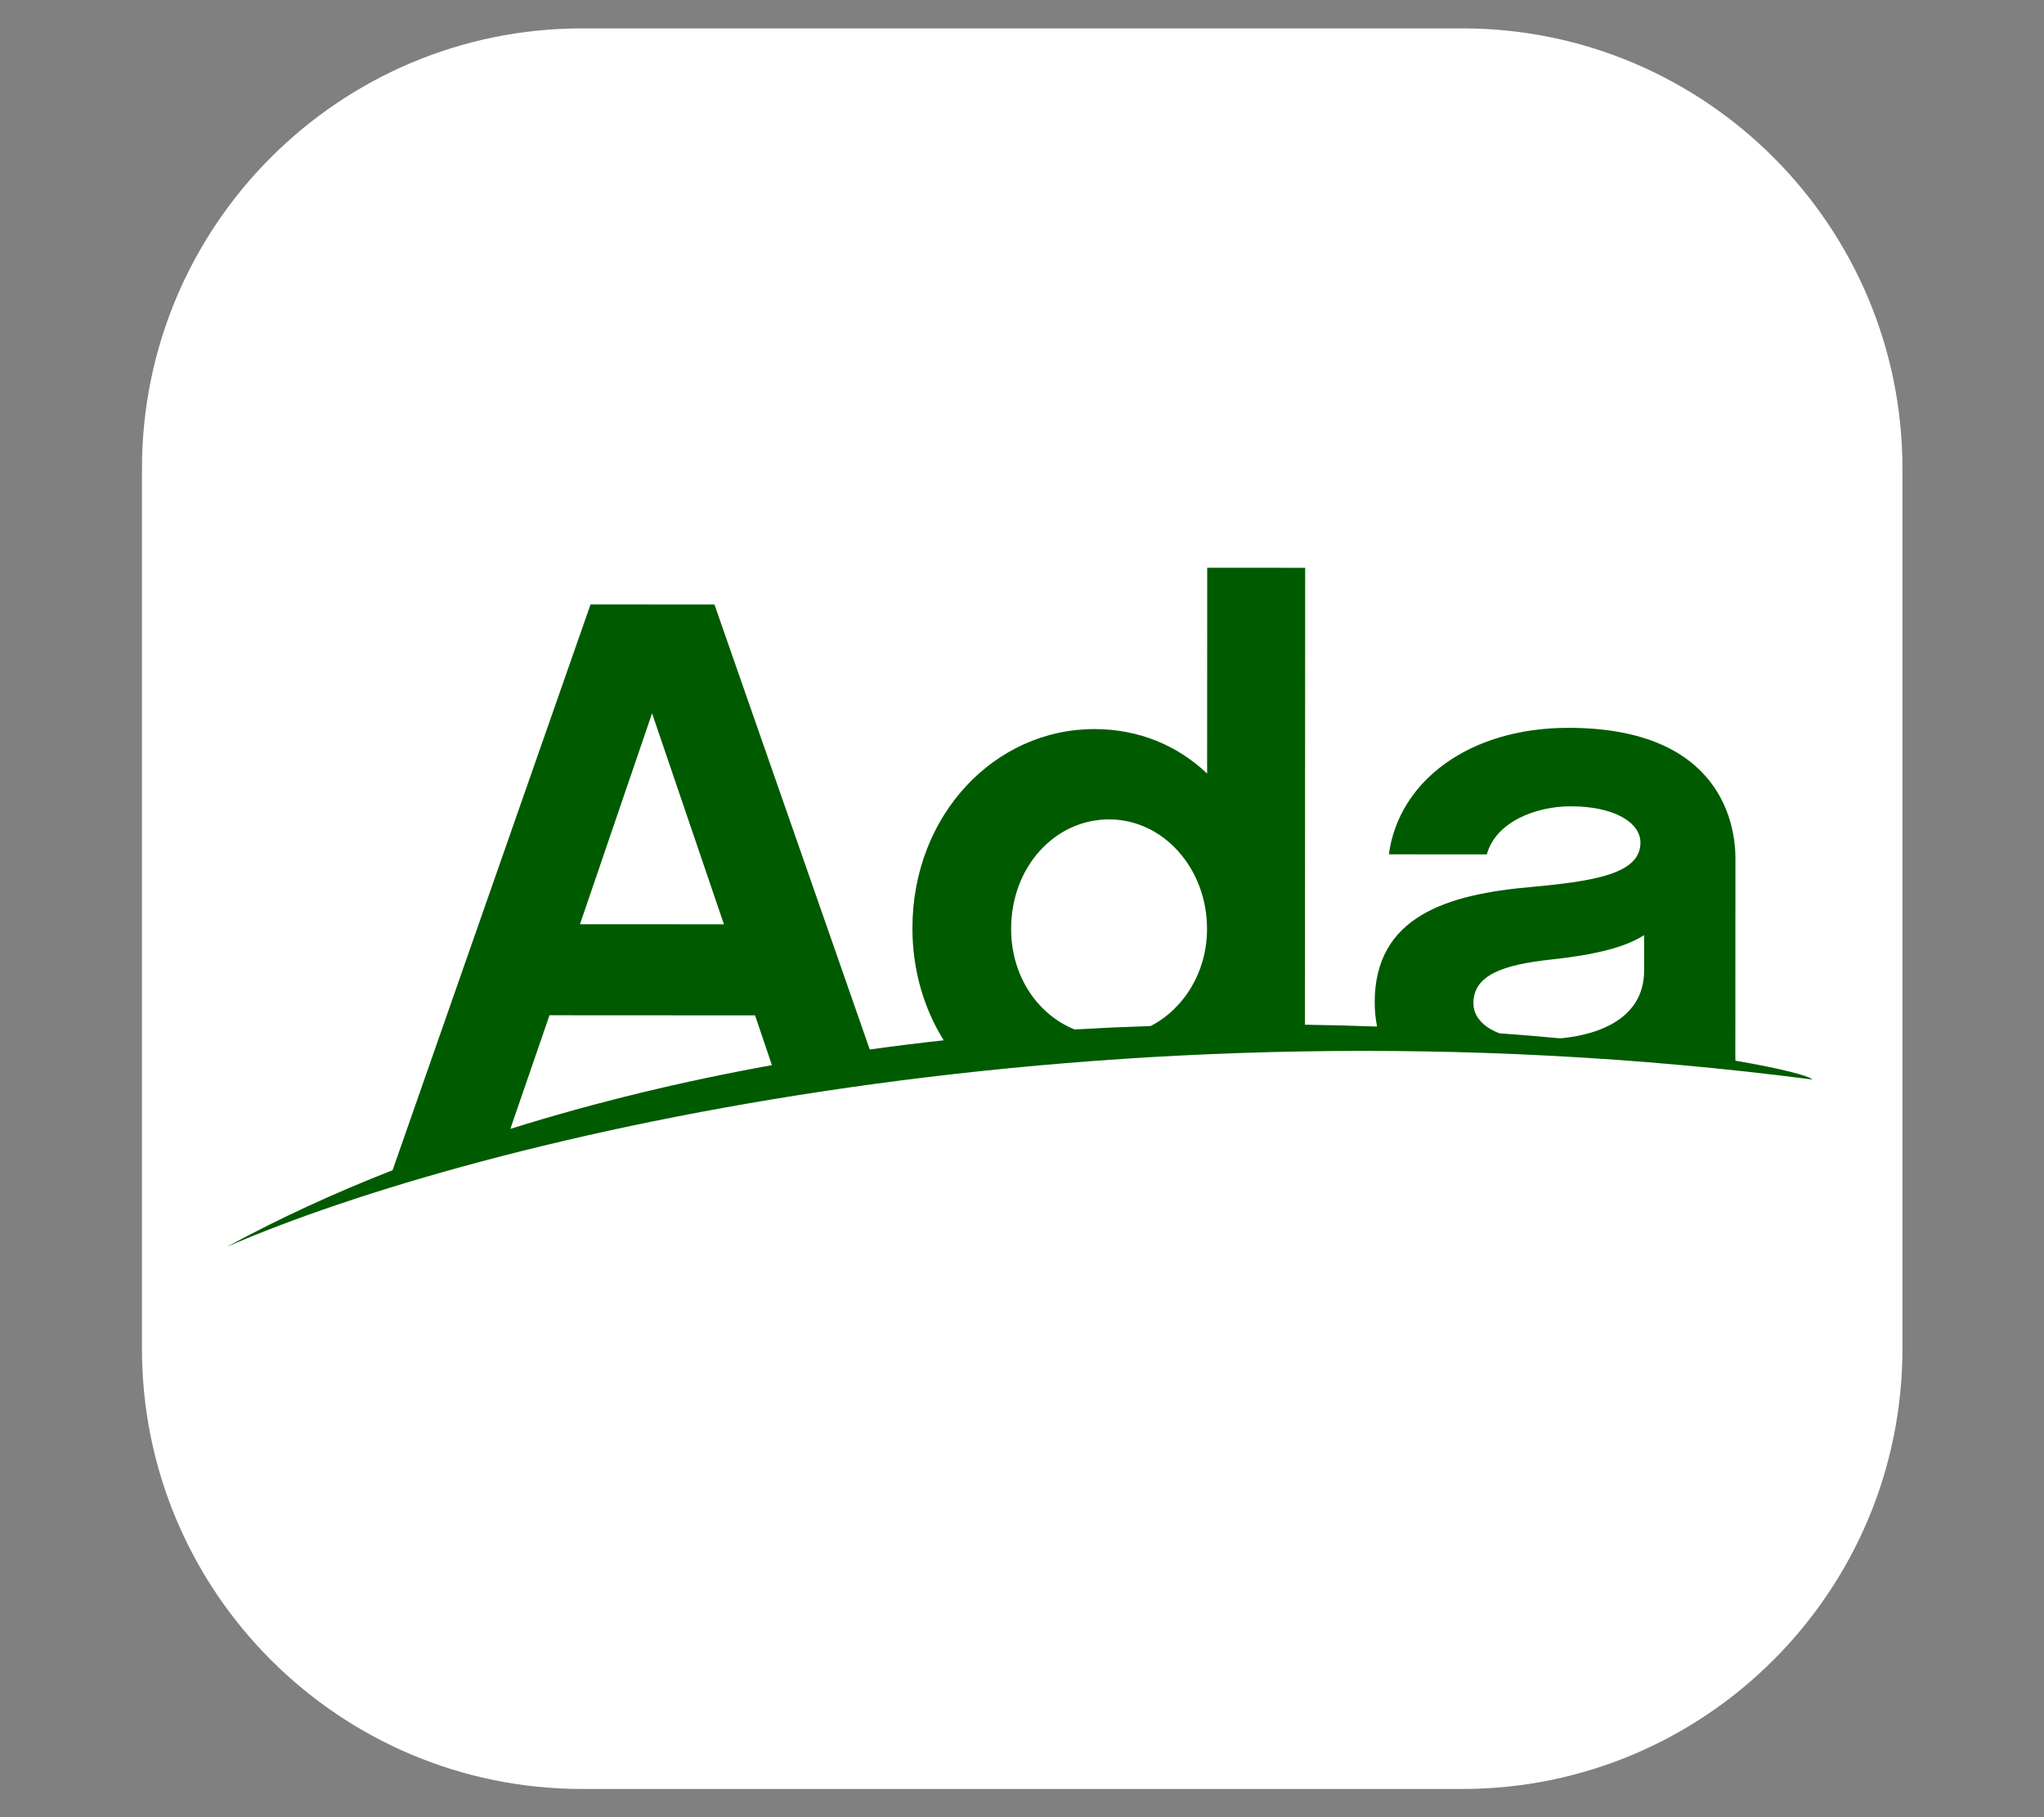 <svg width="100%" height="100%" viewBox="0 0 18 16" version="1.1" xmlns="http://www.w3.org/2000/svg" xmlns:xlink="http://www.w3.org/1999/xlink" xml:space="preserve" style="fill-rule:evenodd;clip-rule:evenodd;stroke-linejoin:round;stroke-miterlimit:2;"><rect x="0" y="0" width="18" height="16" fill="#808080" stroke="none"/><g id="ada"><g transform="matrix(1.074,0,0,1.168,0.072,-0.952)"><path d="M15.532,4.347L15.532,10.983C15.532,12.814 13.915,14.301 11.923,14.301L4.706,14.301C2.714,14.301 1.097,12.814 1.097,10.983L1.097,4.347C1.097,2.516 2.714,1.029 4.706,1.029L11.923,1.029C13.915,1.029 15.532,2.516 15.532,4.347Z" style="fill:white;"/></g><g id="svglogo" transform="matrix(0.054,0,0,0.054,1.49,4.035)"><path d="M212.689,88.844C212.691,84.258 217.532,82.572 225.4,81.73C231.934,81.01 237.139,79.926 240.529,77.755L240.526,83.548C240.522,90.462 234.684,93.823 226.891,94.587C223.713,94.29 220.386,94.012 216.933,93.758C214.246,92.735 212.688,90.997 212.689,88.844ZM62.019,90.818L95.542,90.836L98.288,98.95C83.859,101.562 69.493,105.004 55.634,109.346L62.019,90.818ZM78.746,41.584L90.466,75.988L66.989,75.976L78.746,41.584ZM153.284,58.882C162.119,58.886 169.254,66.857 169.249,76.753C169.246,83.751 165.484,89.777 160.055,92.574C155.968,92.708 151.827,92.894 147.646,93.135C141.597,90.693 137.297,84.413 137.301,76.736C137.306,66.598 144.45,58.877 153.284,58.882ZM255.42,98.226C255.411,97.998 255.403,97.771 255.403,97.557L255.42,65.21C255.422,60.262 253.495,43.967 228.202,43.954C211.865,43.946 200.484,52.751 198.904,64.578L214.88,64.586C216.335,59.276 222.872,56.745 228.56,56.748C235.699,56.751 239.932,59.409 239.93,62.668C239.928,67.736 232.546,68.941 222.138,69.901C208.342,71.1 196.6,74.715 196.593,88.716C196.593,90.107 196.732,91.416 196.976,92.661C193.151,92.521 189.227,92.418 185.215,92.357L185.253,17.862L169.279,17.853L169.262,51.407C164.424,46.818 158.131,44.159 150.871,44.156C134.654,44.147 121.214,58.14 121.204,76.608C121.201,83.487 123.092,89.754 126.307,94.903C122.301,95.34 118.278,95.839 114.246,96.4L88.92,23.847L68.71,23.837L36.432,116.082C27.016,119.768 17.96,123.923 9.423,128.567C50.749,110.61 152.645,86.325 267.953,101.293C267.403,100.684 262.932,99.519 255.42,98.226" style="fill:rgb(0,90,0);fill-rule:nonzero;"/></g></g></svg>